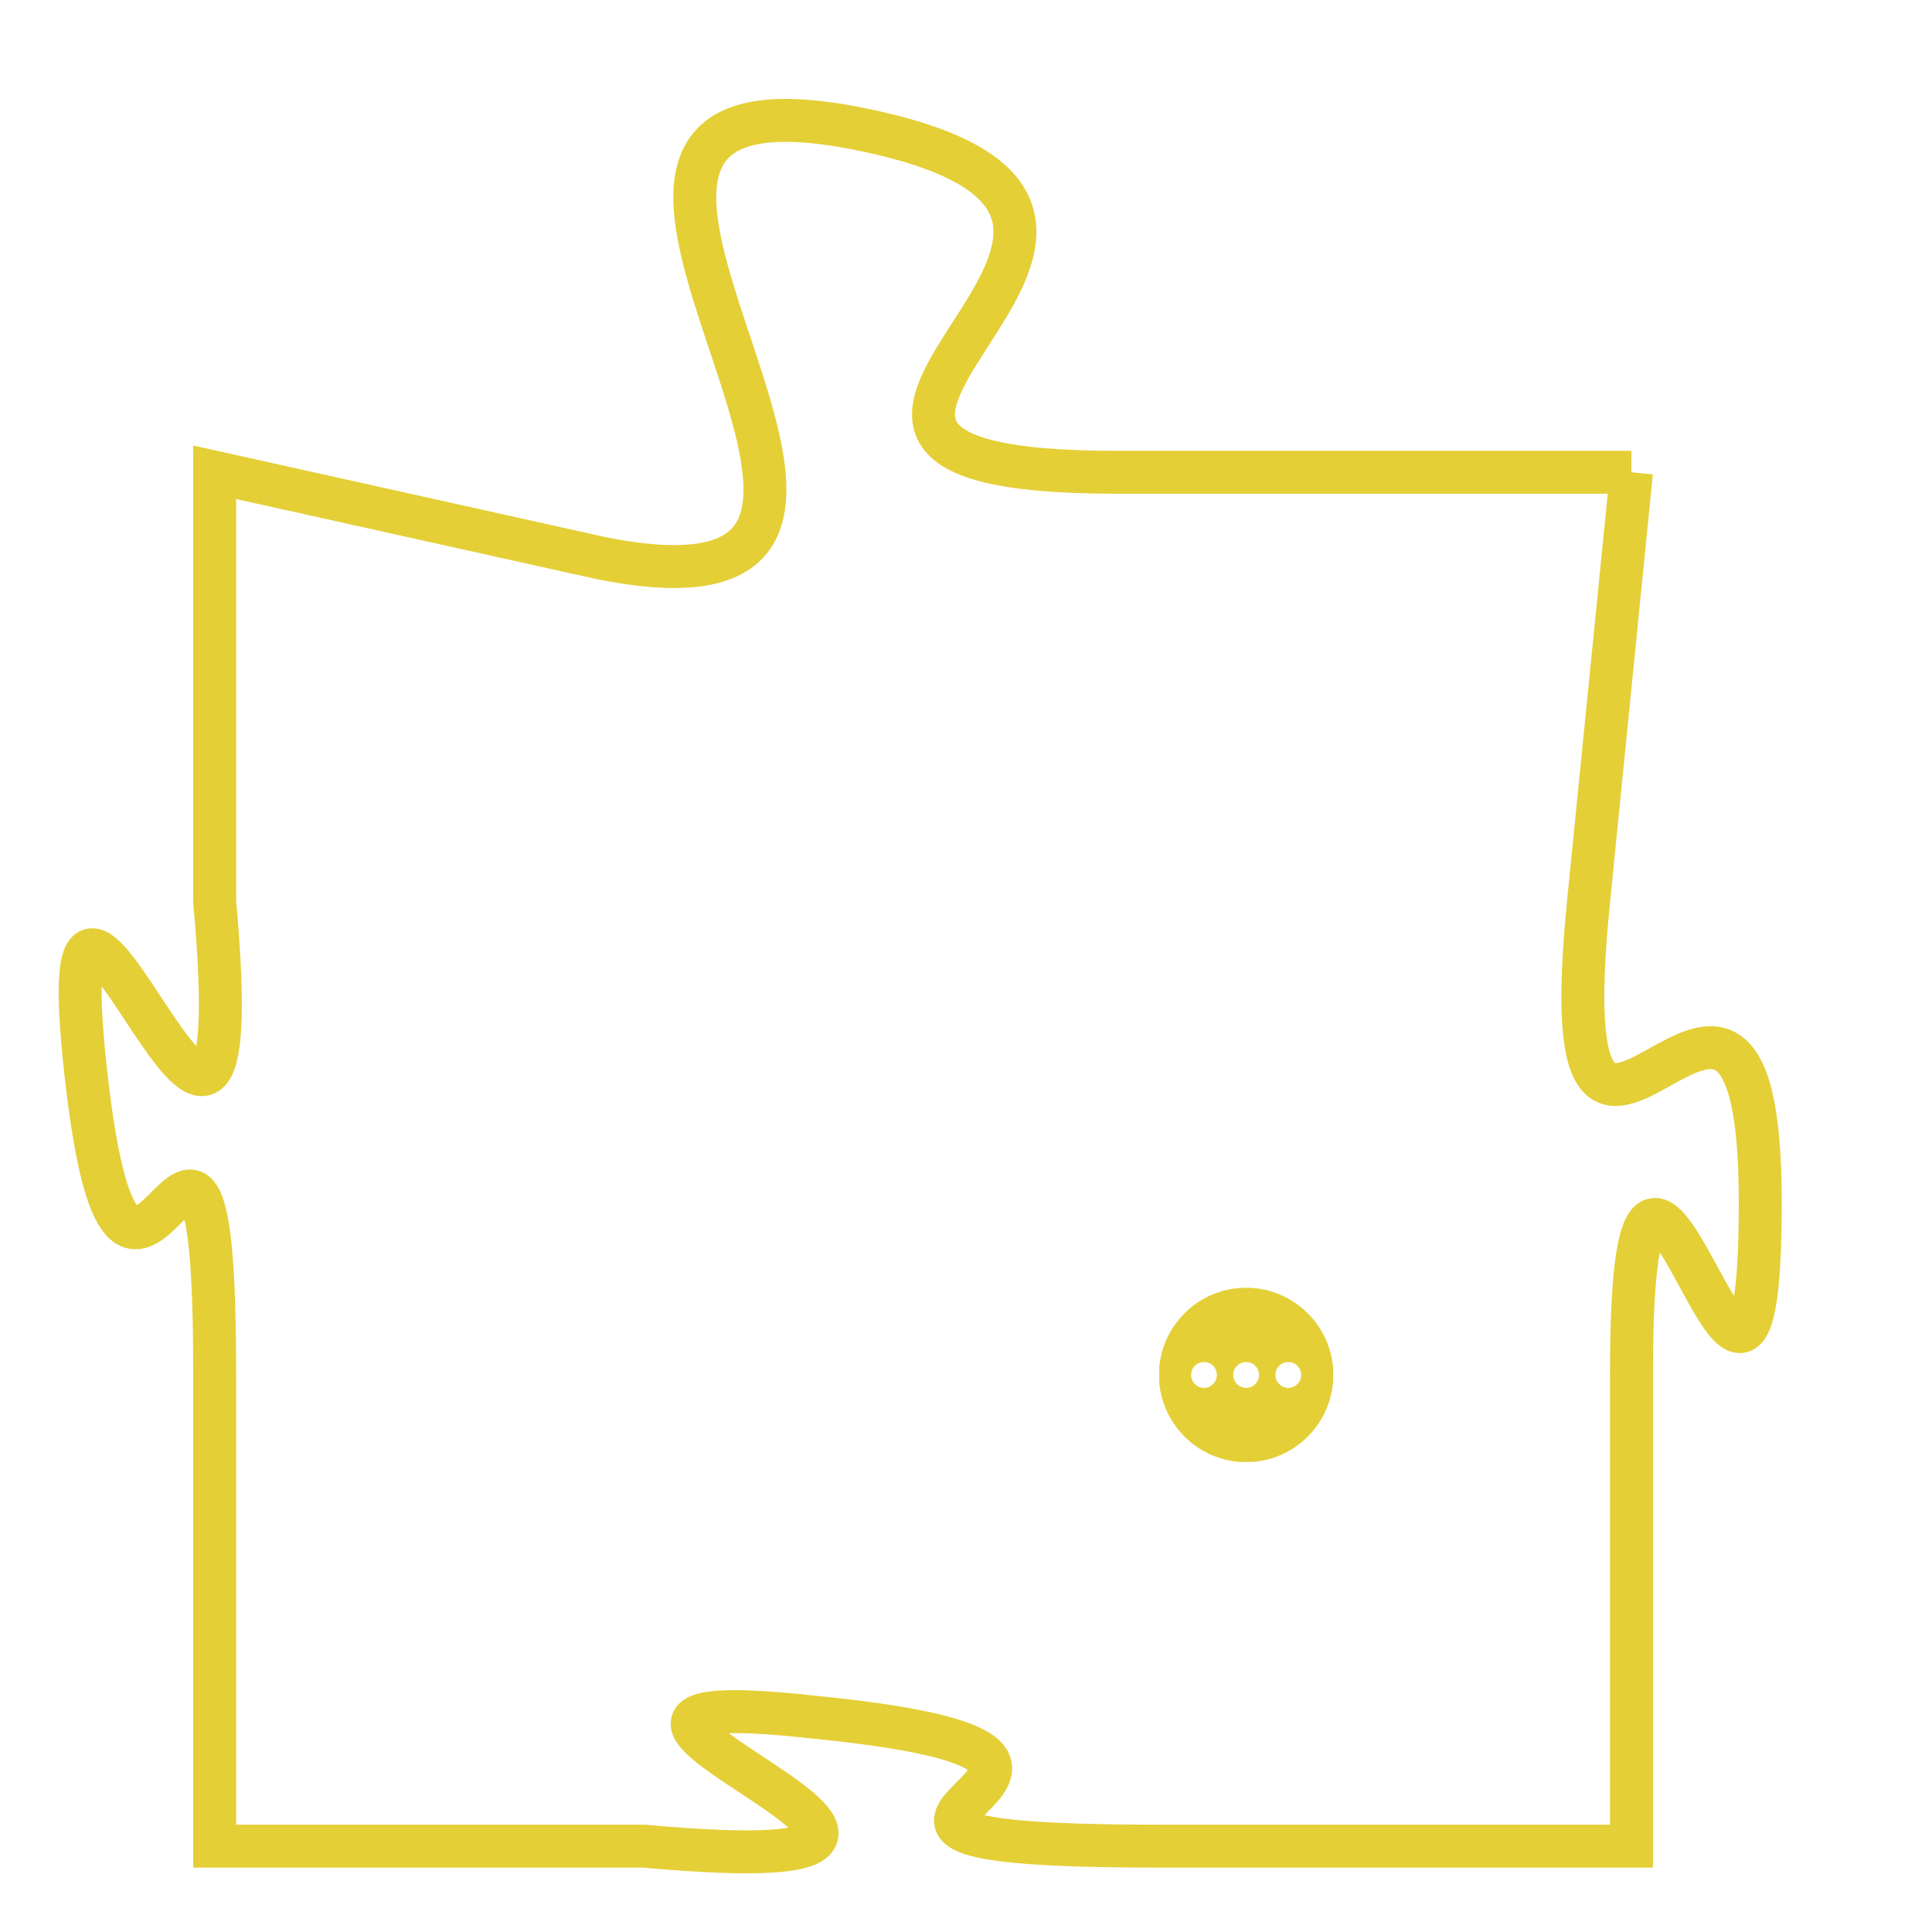 <svg version="1.1" xmlns="http://www.w3.org/2000/svg" xmlns:xlink="http://www.w3.org/1999/xlink" fill="transparent" x="0" y="0" width="350" height="350" preserveAspectRatio="xMinYMin slice"><style type="text/css">.links{fill:transparent;stroke: #E4CF37;}.links:hover{fill:#63D272; opacity:0.4;}</style><defs><g id="allt"><path id="t5504" d="M1485,1344 L1473,1344 C1462,1344 1477,1338 1467,1336 C1457,1334 1471,1348 1461,1346 L1452,1344 1452,1344 L1452,1354 C1453,1365 1448,1349 1449,1358 C1450,1367 1452,1355 1452,1365 L1452,1376 1452,1376 L1462,1376 C1473,1377 1457,1372 1466,1373 C1476,1374 1463,1376 1474,1376 L1485,1376 1485,1376 L1485,1365 C1485,1355 1488,1370 1488,1361 C1488,1352 1483,1364 1484,1354 L1485,1344"/></g><clipPath id="c" clipRule="evenodd" fill="transparent"><use href="#t5504"/></clipPath></defs><svg viewBox="1447 1333 42 45" preserveAspectRatio="xMinYMin meet"><svg width="4380" height="2430"><g><image crossorigin="anonymous" x="0" y="0" href="https://nftpuzzle.license-token.com/assets/completepuzzle.svg" width="100%" height="100%" /><g class="links"><use href="#t5504"/></g></g></svg><svg x="1474" y="1363" height="9%" width="9%" viewBox="0 0 330 330"><g><a xlink:href="https://nftpuzzle.license-token.com/" class="links"><title>See the most innovative NFT based token software licensing project</title><path fill="#E4CF37" id="more" d="M165,0C74.019,0,0,74.019,0,165s74.019,165,165,165s165-74.019,165-165S255.981,0,165,0z M85,190 c-13.785,0-25-11.215-25-25s11.215-25,25-25s25,11.215,25,25S98.785,190,85,190z M165,190c-13.785,0-25-11.215-25-25 s11.215-25,25-25s25,11.215,25,25S178.785,190,165,190z M245,190c-13.785,0-25-11.215-25-25s11.215-25,25-25 c13.785,0,25,11.215,25,25S258.785,190,245,190z"></path></a></g></svg></svg></svg>